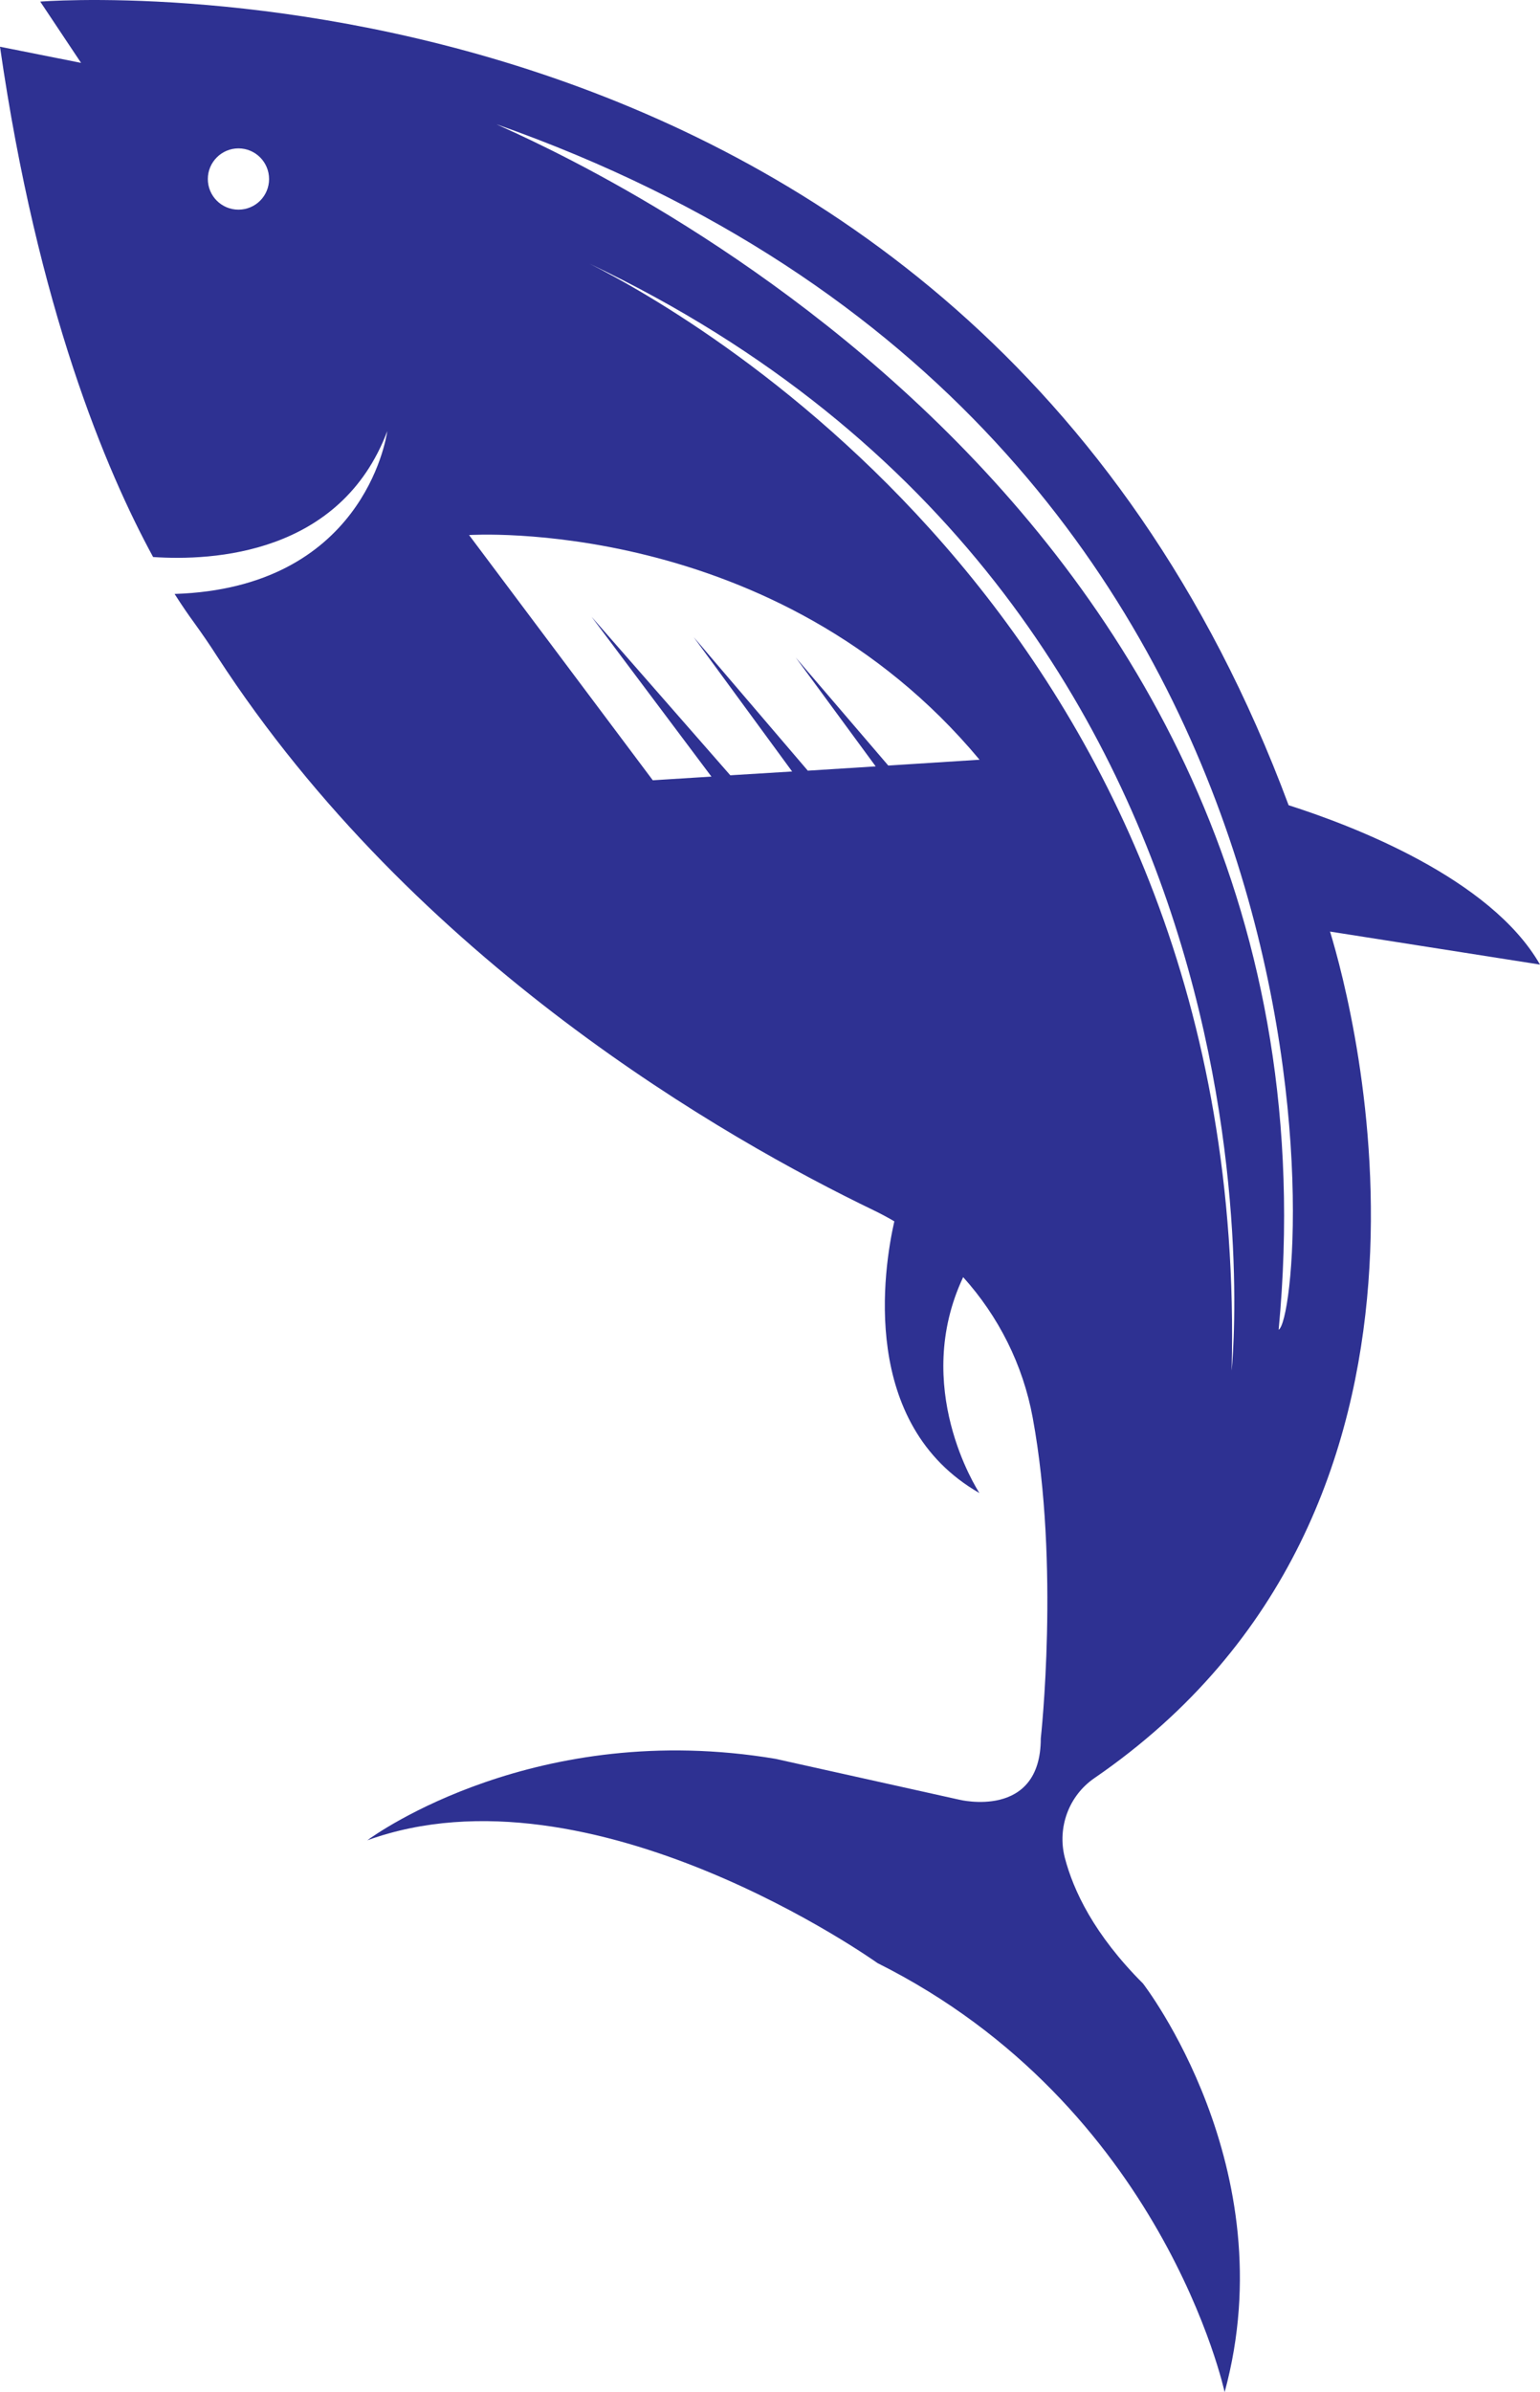 <svg version="1.1" id="图层_1" x="0px" y="0px" width="129.75px" height="201.435px" viewBox="0 0 129.75 201.435" enable-background="new 0 0 129.75 201.435" xml:space="preserve" xmlns="http://www.w3.org/2000/svg" xmlns:xlink="http://www.w3.org/1999/xlink" xmlns:xml="http://www.w3.org/XML/1998/namespace">
  <path fill="#2E3192" d="M92.2,149.735c33.08-22.71,21.87-64.71,19.86-71.29l17.69,2.78c-4.17-7.29-15.85-11.72-21.18-13.42
	C81.02-6.185,3.39,0.135,3.39,0.135l3.44,5.16L0,3.935c3.18,22.06,8.95,35.72,12.9,42.97c5.02,0.34,15.8-0.21,19.73-10.6
	c-0.11,0.77-2.15,13.21-17.92,13.71c0.67,1.05,1.22,1.84,1.64,2.41c0.67,0.93,1.32,1.87,1.94,2.84
	c16.71,25.75,42.86,40.65,55.36,46.67c0.58,0.28,1.15,0.59,1.7,0.91c-0.91,4.02-2.94,17.09,7.17,22.88
	c-0.25-0.39-5.71-8.95-1.37-18.18c2.97,3.29,5.04,7.37,5.86,11.84c2.3,12.47,0.68,27,0.68,27c0,6.88-6.88,5.16-6.88,5.16
	l-15.48-3.44c-20.1-3.36-33.67,6.33-34.38,6.86c18.93-6.85,42.98,10.34,42.98,10.34c24.09,12.04,29.25,36.13,29.25,36.13
	c5.16-18.92-6.88-34.41-6.88-34.41c-4.13-4.13-5.87-7.84-6.59-10.61C89.07,153.885,90.05,151.215,92.2,149.735z M20.09,17.655
	c-1.42,0-2.58-1.15-2.58-2.58c0-1.42,1.16-2.58,2.58-2.58c1.43,0,2.58,1.16,2.58,2.58C22.67,16.505,21.52,17.655,20.09,17.655z
	 M107.73,111.975c6.65-70.28-60.96-99.22-65.9-101.51C116.26,36.665,110.06,110.725,107.73,111.975z M74.84,64.465l-7.79-9.09
	l6.73,9.16l-5.7,0.36h-0.02l-9.61-11.24l8.29,11.31l-5.21,0.32l-11.69-13.35l10.1,13.46L55,65.705l-15.48-20.65
	c0,0,25.81-1.72,43.01,18.92L74.84,64.465z M49.69,22.215c60.84,28.91,54.08,93.2,54.08,93.2
	C105.32,53.395,58.88,26.855,49.69,22.215z" class="color c1"/>
</svg>